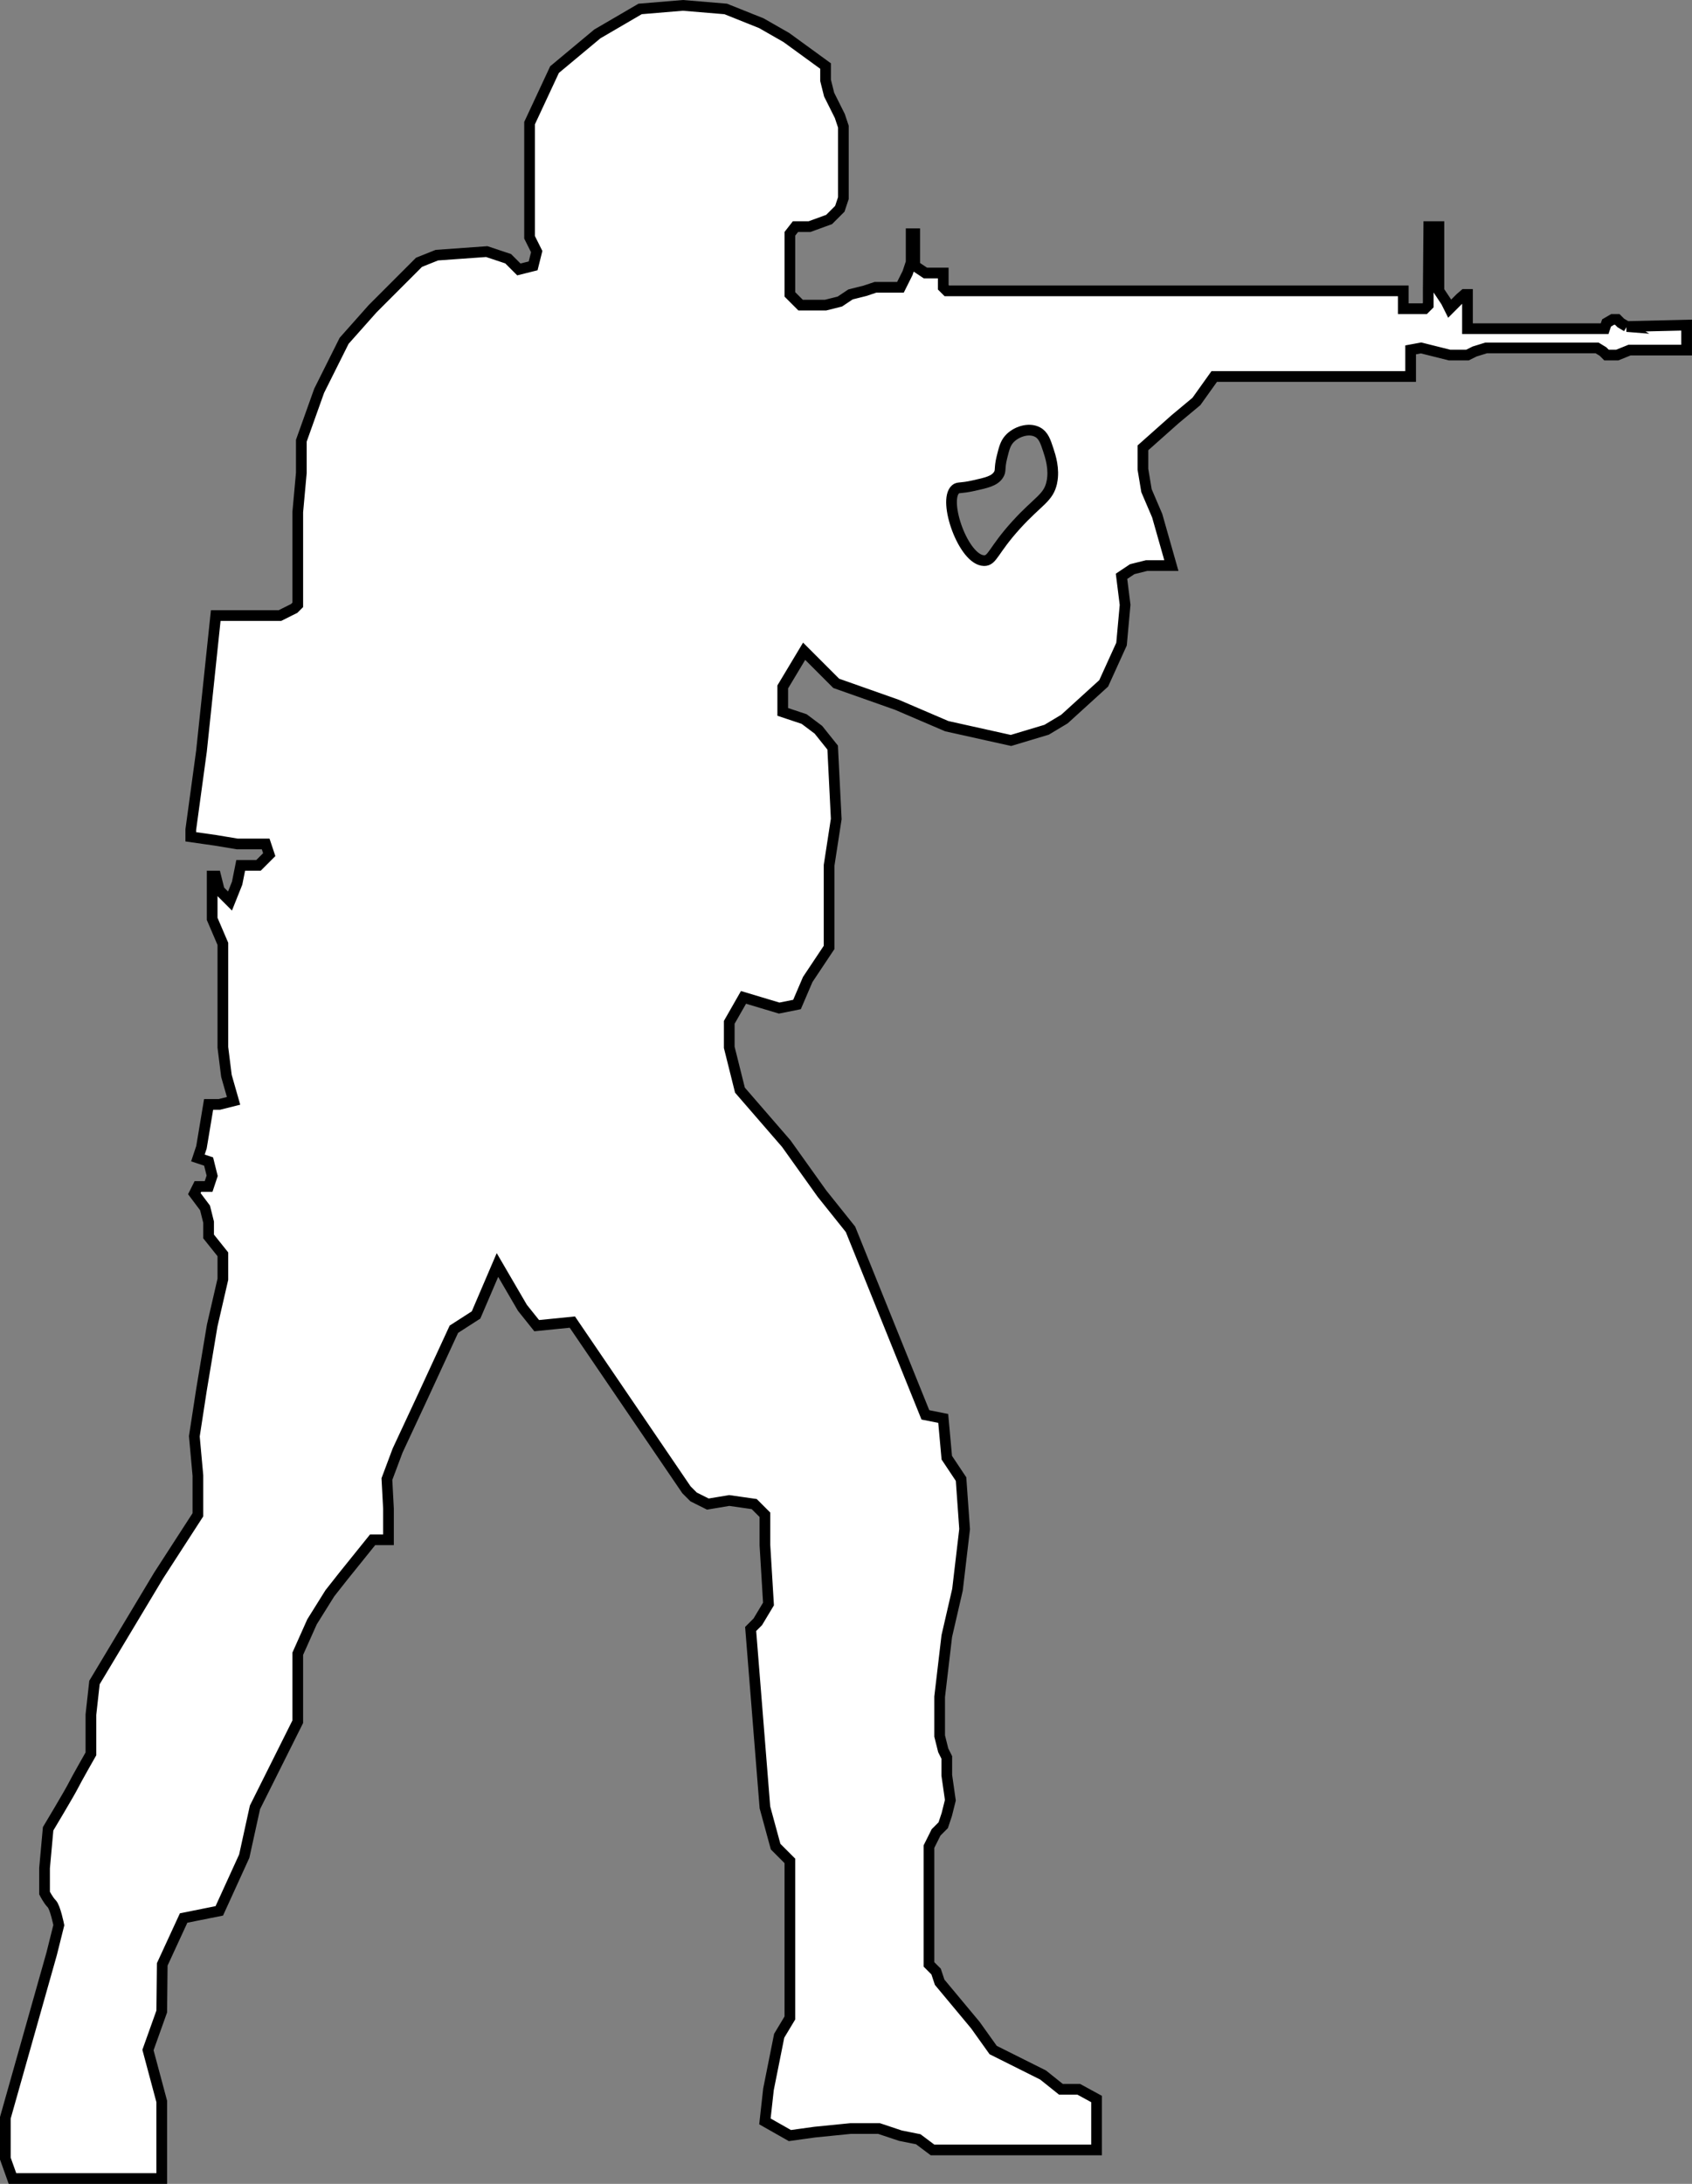 <?xml version="1.0" encoding="UTF-8"?>
<svg id="Layer_1" data-name="Layer 1" xmlns="http://www.w3.org/2000/svg" viewBox="0 0 474.46 612.01"><rect x="0" y="0" width="474.46" height="612.01" fill="#808080" stroke="none"/>
  <defs>
    <style>
      .cls-1 {
        fill: #fff;
        stroke: #000;
        stroke-miterlimit: 10;
        stroke-width: 3px;
      }
    </style>
  </defs>
  <path class="cls-1" d="M456.18,91.51l-1.68-1-1-1h-1.29l-1.71,1-.54,1.6h-38.46v-9.6h-.83l-1.17,1-1,1-2,2-1-2-2-3v-18h-2.85l-.15,18v4l-1,1h-6v-5h-128l-1-1v-4h-5l-3-2v-9h-1v8l-1,3-2,4h-7l-3,1-4,1-3,2-4,1h-7l-3-3v-17l1.56-2h3.95l5.49-2,3-3,1-3v-20l-1-3-1-2-2-4-1-4v-4l-11-8-7-4-10-4-12-1-12,1-12,7-12,10-7,15v32l2,4-1,4-4,1-3-3-6-2-14,1-5,2-13,13-8,9-7,14-5,14v9l-1,11v26l-1,1-4,2h-18l-4,38-3,22v2l7,1,6,1h8l1,3-3,3h-5l-1,5-2,5-3-3-1-4h-1v12l3,7v29l1,8,2,7-4,1h-3l-1,6-1,6-1,3,3,1,1,4-1,3h-3l-1,2,3,4,1,4v4l4,5v7l-3,13-3,18-2,13,1,11v11l-11,17-18,30-1,9v11s-4,7-5,9-7,12-7,12l-1,11v7s1,2,2,3,2,6,2,6l-2,8-13,46v11.41l2,5.59h41.86v-21.59l-3.86-14.41,3.86-10.8.14-13.2,6-13,10-2,7-15.34,3-13.66,5-10,7-14v-19.05l4-8.95,5-8,3.84-4.87,8.16-10.13h4.44v-8.72l-.44-8.28,3-8,7-15,8.78-19,6.22-4,6-14,7,12,4,5,10-1,32,47,2,2,4,2,6-1,7,1,3,3v8.5l1,16.5-3,5-2,2,4,50,3,11,4,4v44.01l-3,4.99-3,15-1,9,7,3.97,7-.97,10-1h8l6,2,5,1,4,3h46v-14.27l-5-2.73h-5l-5-4-6-3-8-4-5-7-5-6-5-6-1-3-2-2v-33l2-4,2-2,1-3,1-4-1-7v-5l-1-2-1-4v-11l2-17,3-13,2-17-1-14-4-6-1-11-5-1-21-52-8-10-10-14-13-15-3-12v-7l4-7,10,3,5-1,3-7,6-9v-23l2-13-1-20-4-5-4-3-6-2v-7l6-10,9,9,17,6,14,6,18,4,10-3,5-3,11-10,5-11,1-11-1-8,3-2,4-1h6.98l-3.98-14-3-7-1-6v-6l9-8,6-5,5-7h55.07v-7.46l2.93-.54,4,1,4,1h5l2-1,3.24-1h31.12l1.64,1,1,1h3l3.46-1.4h16v-7l-16.79.4ZM294.96,135.11c-.91,4.46-3.83,5.21-10,12-6.53,7.19-6.61,10.03-9,10-5.78-.08-11.67-16.87-8-20,.75-.64,1.28-.17,5-1,3.75-.83,5.87-1.31,7-3,.82-1.23.17-1.68,1-5,.6-2.4.94-3.78,2-5,1.83-2.1,5.49-3.36,8-2,1.65.89,2.21,2.59,3,5,.59,1.79,1.75,5.32,1,9Z"/>
</svg>